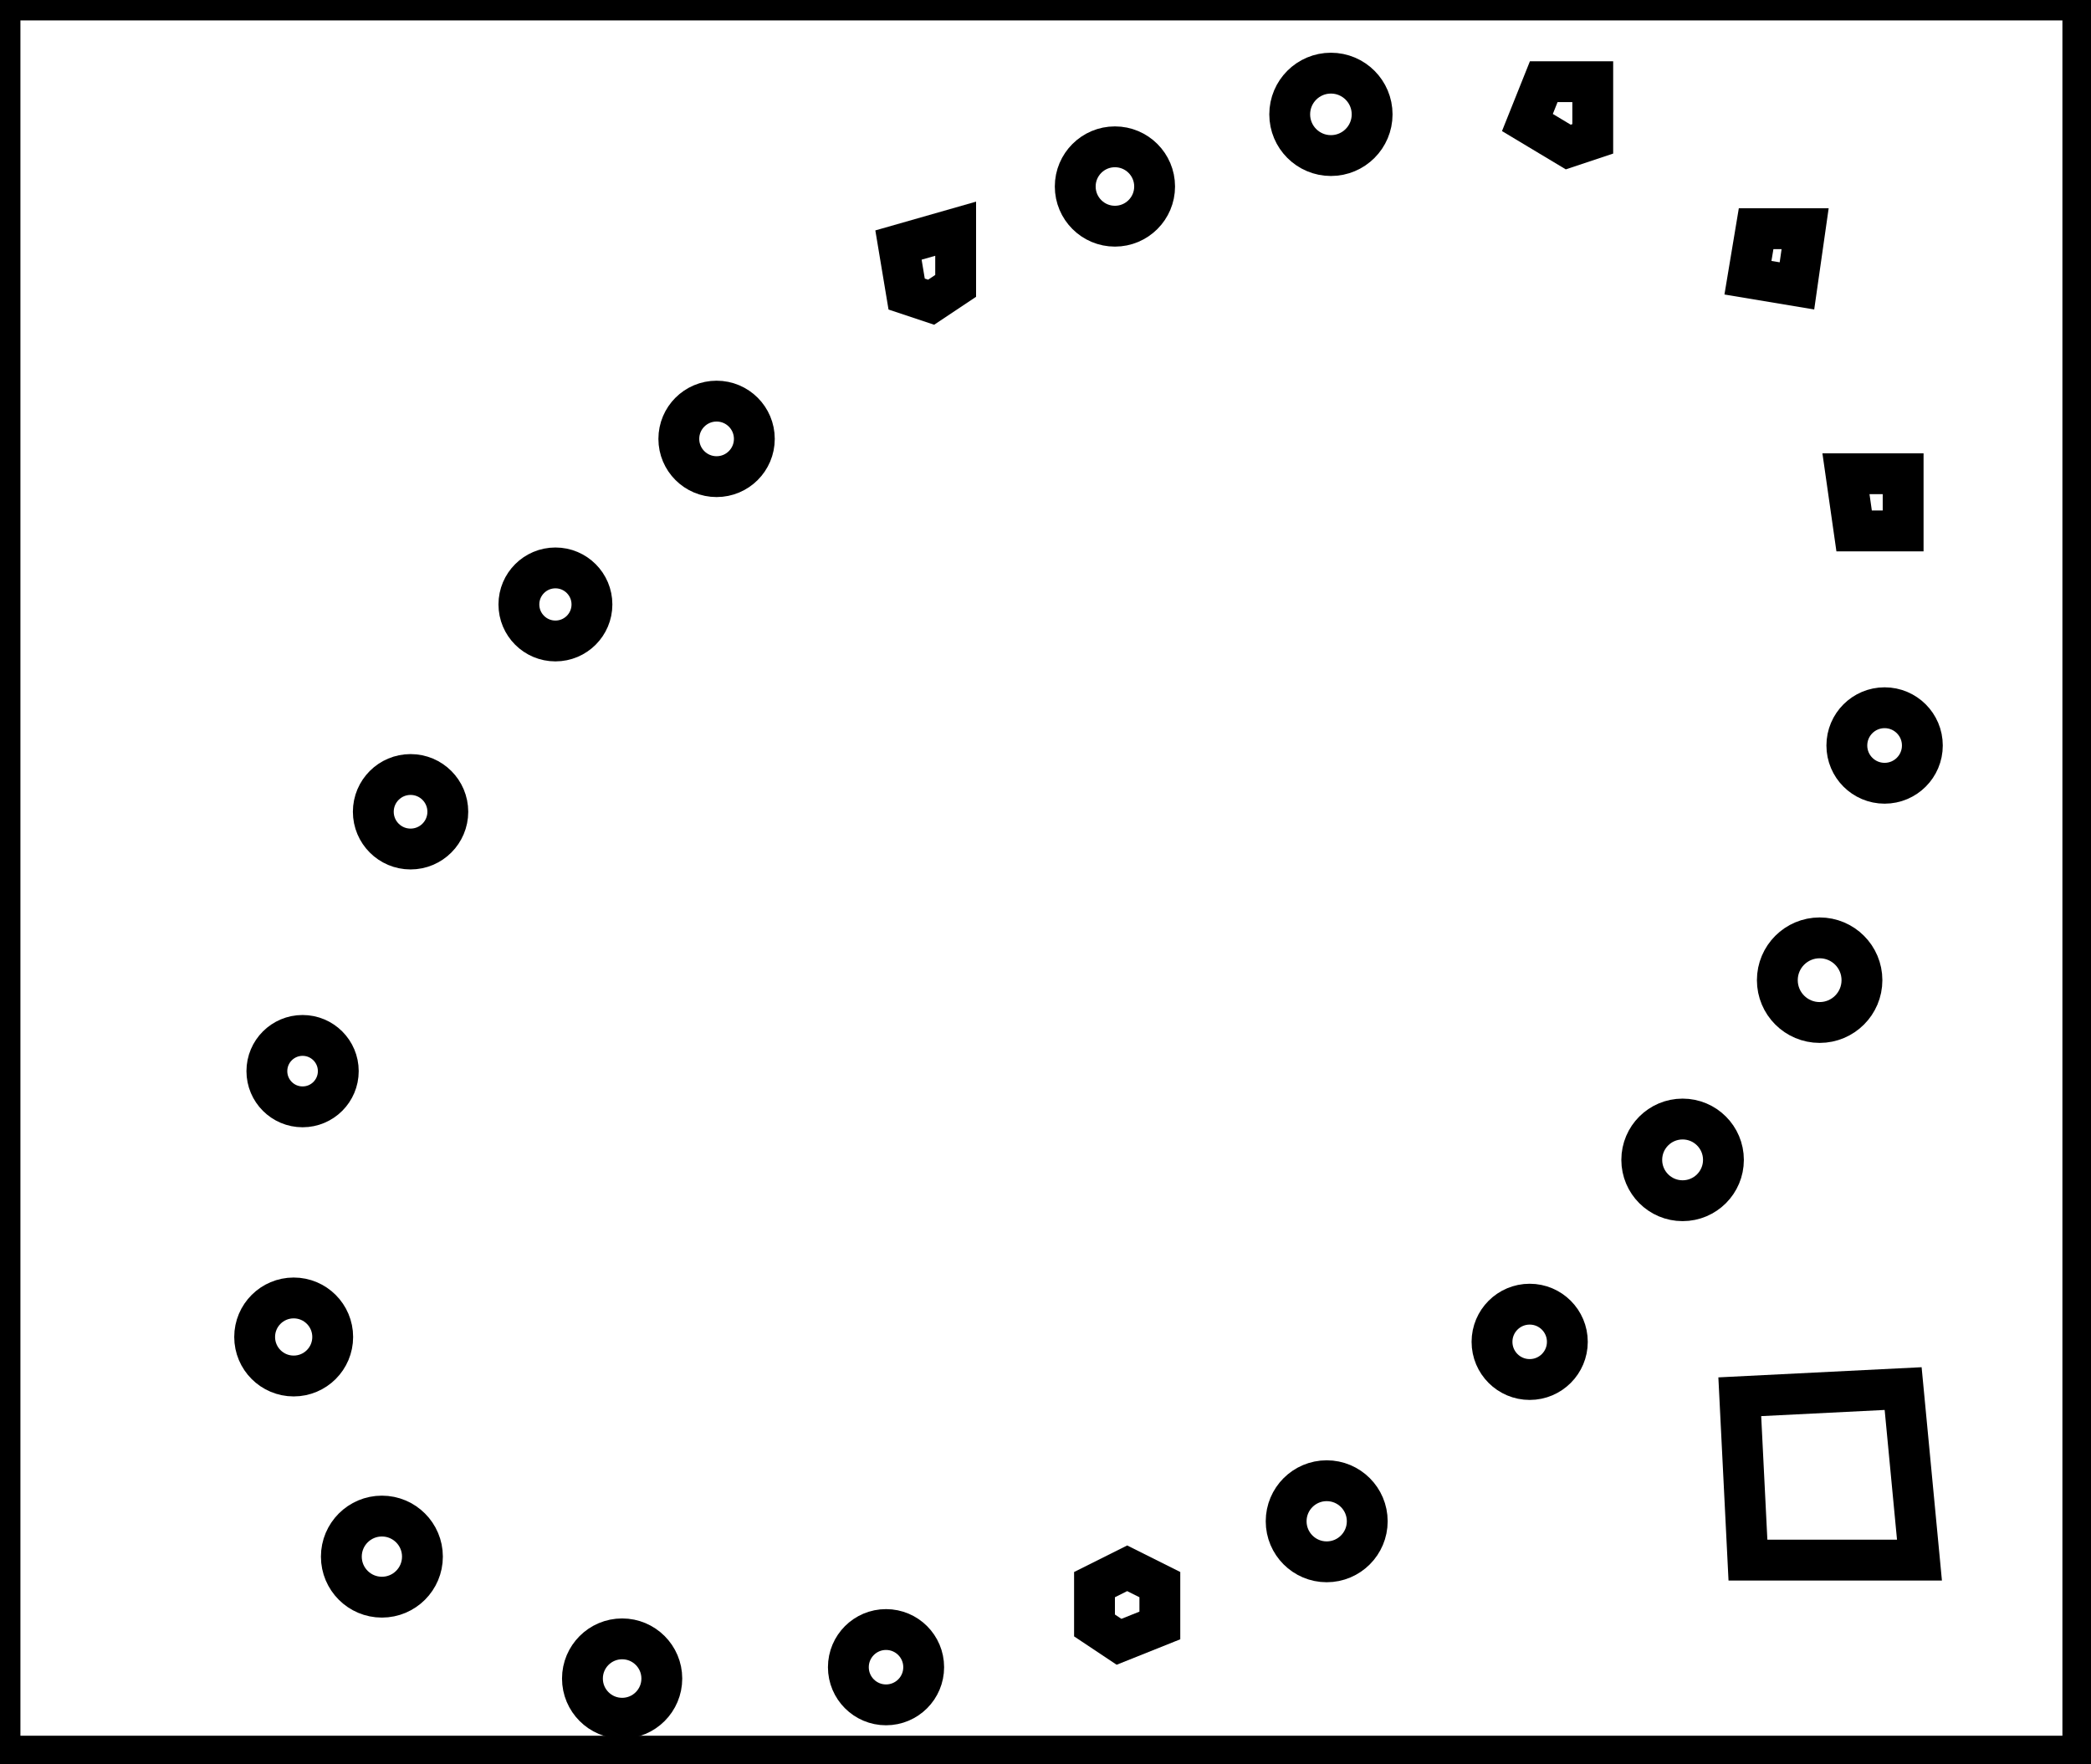 <?xml version="1.0" encoding="utf-8" ?>
<svg baseProfile="full" height="216" version="1.1" width="256" xmlns="http://www.w3.org/2000/svg" xmlns:ev="http://www.w3.org/2001/xml-events" xmlns:xlink="http://www.w3.org/1999/xlink"><defs /><rect fill="white" height="216" width="256" x="0" y="0" /><circle cx="76.167" cy="205.5" fill="none" r="4.859" stroke="black" stroke-width="5" /><circle cx="108.476" cy="204.11" fill="none" r="4.611" stroke="black" stroke-width="5" /><path d="M 134,194 L 134,199 L 137,201 L 142,199 L 142,194 L 138,192 Z" fill="none" stroke="black" stroke-width="5" /><circle cx="46.755" cy="190.573" fill="none" r="4.964" stroke="black" stroke-width="5" /><circle cx="162.427" cy="186.245" fill="none" r="4.964" stroke="black" stroke-width="5" /><path d="M 213,171 L 214,191 L 235,191 L 233,170 Z" fill="none" stroke="black" stroke-width="5" /><circle cx="187.278" cy="164.278" fill="none" r="4.612" stroke="black" stroke-width="5" /><circle cx="35.955" cy="163.682" fill="none" r="4.778" stroke="black" stroke-width="5" /><circle cx="206.0" cy="142.0" fill="none" r="5" stroke="black" stroke-width="5" /><circle cx="37.045" cy="131.136" fill="none" r="4.372" stroke="black" stroke-width="5" /><circle cx="222.778" cy="120.0" fill="none" r="5.18" stroke="black" stroke-width="5" /><circle cx="50.265" cy="99.382" fill="none" r="4.561" stroke="black" stroke-width="5" /><circle cx="230.731" cy="91.269" fill="none" r="4.623" stroke="black" stroke-width="5" /><circle cx="68.0" cy="74.0" fill="none" r="4.472" stroke="black" stroke-width="5" /><path d="M 226,58 L 227,65 L 233,65 L 233,58 Z" fill="none" stroke="black" stroke-width="5" /><circle cx="87.731" cy="53.731" fill="none" r="4.623" stroke="black" stroke-width="5" /><path d="M 215,28 L 214,34 L 220,35 L 221,28 Z" fill="none" stroke="black" stroke-width="5" /><path d="M 117,28 L 110,30 L 111,36 L 114,37 L 117,35 Z" fill="none" stroke="black" stroke-width="5" /><circle cx="136.5" cy="22.833" fill="none" r="4.859" stroke="black" stroke-width="5" /><path d="M 189,10 L 187,15 L 192,18 L 195,17 L 195,10 Z" fill="none" stroke="black" stroke-width="5" /><circle cx="162.944" cy="14.0" fill="none" r="5.045" stroke="black" stroke-width="5" /><path d="M 0,0 L 0,215 L 255,215 L 255,0 Z" fill="none" stroke="black" stroke-width="5" /></svg>
